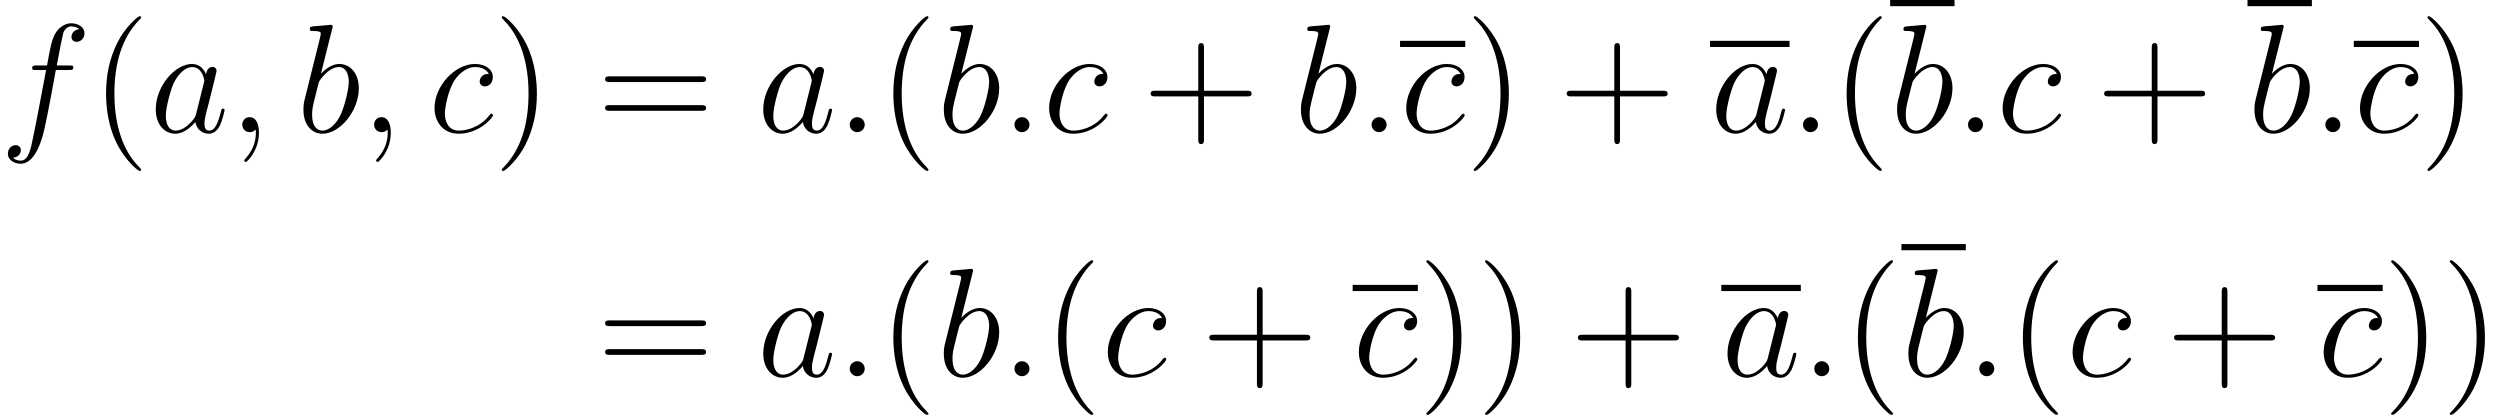 <?xml version='1.0'?>
<!-- This file was generated by dvisvgm 1.9.2 -->
<svg height='38.466pt' version='1.1' viewBox='136.315 79.183 193.221 32.055' width='231.865pt' xmlns='http://www.w3.org/2000/svg' xmlns:xlink='http://www.w3.org/1999/xlink'>
<defs>
<path d='M2.2 -0.574C2.2 -0.921 1.913 -1.16 1.626 -1.16C1.279 -1.16 1.04 -0.873 1.04 -0.586C1.04 -0.239 1.327 0 1.614 0C1.961 0 2.2 -0.287 2.2 -0.574Z' id='g0-58'/>
<path d='M2.331 0.048C2.331 -0.646 2.104 -1.16 1.614 -1.16C1.231 -1.16 1.04 -0.849 1.04 -0.586S1.219 0 1.626 0C1.781 0 1.913 -0.048 2.02 -0.155C2.044 -0.179 2.056 -0.179 2.068 -0.179C2.092 -0.179 2.092 -0.012 2.092 0.048C2.092 0.442 2.02 1.219 1.327 1.997C1.196 2.14 1.196 2.164 1.196 2.188C1.196 2.248 1.255 2.307 1.315 2.307C1.411 2.307 2.331 1.423 2.331 0.048Z' id='g0-59'/>
<path d='M3.599 -1.423C3.539 -1.219 3.539 -1.196 3.371 -0.968C3.108 -0.634 2.582 -0.12 2.02 -0.12C1.53 -0.12 1.255 -0.562 1.255 -1.267C1.255 -1.925 1.626 -3.264 1.853 -3.766C2.26 -4.603 2.821 -5.033 3.288 -5.033C4.077 -5.033 4.232 -4.053 4.232 -3.957C4.232 -3.945 4.196 -3.79 4.184 -3.766L3.599 -1.423ZM4.364 -4.483C4.232 -4.794 3.909 -5.272 3.288 -5.272C1.937 -5.272 0.478 -3.527 0.478 -1.757C0.478 -0.574 1.172 0.12 1.985 0.12C2.642 0.12 3.204 -0.395 3.539 -0.789C3.658 -0.084 4.22 0.12 4.579 0.12S5.224 -0.096 5.44 -0.526C5.631 -0.933 5.798 -1.662 5.798 -1.71C5.798 -1.769 5.75 -1.817 5.679 -1.817C5.571 -1.817 5.559 -1.757 5.511 -1.578C5.332 -0.873 5.105 -0.12 4.615 -0.12C4.268 -0.12 4.244 -0.43 4.244 -0.669C4.244 -0.944 4.28 -1.076 4.388 -1.542C4.471 -1.841 4.531 -2.104 4.627 -2.451C5.069 -4.244 5.177 -4.674 5.177 -4.746C5.177 -4.914 5.045 -5.045 4.866 -5.045C4.483 -5.045 4.388 -4.627 4.364 -4.483Z' id='g0-97'/>
<path d='M2.762 -7.998C2.774 -8.046 2.798 -8.118 2.798 -8.177C2.798 -8.297 2.678 -8.297 2.654 -8.297C2.642 -8.297 2.212 -8.261 1.997 -8.237C1.793 -8.225 1.614 -8.201 1.399 -8.189C1.112 -8.165 1.028 -8.153 1.028 -7.938C1.028 -7.819 1.148 -7.819 1.267 -7.819C1.877 -7.819 1.877 -7.711 1.877 -7.592C1.877 -7.508 1.781 -7.161 1.734 -6.946L1.447 -5.798C1.327 -5.32 0.646 -2.606 0.598 -2.391C0.538 -2.092 0.538 -1.889 0.538 -1.734C0.538 -0.514 1.219 0.12 1.997 0.12C3.383 0.12 4.818 -1.662 4.818 -3.395C4.818 -4.495 4.196 -5.272 3.3 -5.272C2.678 -5.272 2.116 -4.758 1.889 -4.519L2.762 -7.998ZM2.008 -0.12C1.626 -0.12 1.207 -0.406 1.207 -1.339C1.207 -1.734 1.243 -1.961 1.459 -2.798C1.494 -2.953 1.686 -3.718 1.734 -3.873C1.757 -3.969 2.463 -5.033 3.276 -5.033C3.802 -5.033 4.041 -4.507 4.041 -3.885C4.041 -3.312 3.706 -1.961 3.407 -1.339C3.108 -0.693 2.558 -0.12 2.008 -0.12Z' id='g0-98'/>
<path d='M4.674 -4.495C4.447 -4.495 4.34 -4.495 4.172 -4.352C4.101 -4.292 3.969 -4.113 3.969 -3.921C3.969 -3.682 4.148 -3.539 4.376 -3.539C4.663 -3.539 4.985 -3.778 4.985 -4.256C4.985 -4.83 4.435 -5.272 3.61 -5.272C2.044 -5.272 0.478 -3.563 0.478 -1.865C0.478 -0.825 1.124 0.12 2.343 0.12C3.969 0.12 4.997 -1.148 4.997 -1.303C4.997 -1.375 4.926 -1.435 4.878 -1.435C4.842 -1.435 4.83 -1.423 4.722 -1.315C3.957 -0.299 2.821 -0.12 2.367 -0.12C1.542 -0.12 1.279 -0.837 1.279 -1.435C1.279 -1.853 1.482 -3.013 1.913 -3.826C2.224 -4.388 2.869 -5.033 3.622 -5.033C3.778 -5.033 4.435 -5.009 4.674 -4.495Z' id='g0-99'/>
<path d='M5.332 -4.806C5.571 -4.806 5.667 -4.806 5.667 -5.033C5.667 -5.153 5.571 -5.153 5.356 -5.153H4.388C4.615 -6.384 4.782 -7.233 4.878 -7.615C4.949 -7.902 5.2 -8.177 5.511 -8.177C5.762 -8.177 6.013 -8.07 6.133 -7.962C5.667 -7.914 5.523 -7.568 5.523 -7.364C5.523 -7.125 5.703 -6.982 5.93 -6.982C6.169 -6.982 6.528 -7.185 6.528 -7.639C6.528 -8.141 6.025 -8.416 5.499 -8.416C4.985 -8.416 4.483 -8.034 4.244 -7.568C4.029 -7.149 3.909 -6.719 3.634 -5.153H2.833C2.606 -5.153 2.487 -5.153 2.487 -4.937C2.487 -4.806 2.558 -4.806 2.798 -4.806H3.563C3.347 -3.694 2.857 -0.992 2.582 0.287C2.379 1.327 2.2 2.2 1.602 2.2C1.566 2.2 1.219 2.2 1.004 1.973C1.614 1.925 1.614 1.399 1.614 1.387C1.614 1.148 1.435 1.004 1.207 1.004C0.968 1.004 0.61 1.207 0.61 1.662C0.61 2.176 1.136 2.439 1.602 2.439C2.821 2.439 3.324 0.251 3.455 -0.347C3.67 -1.267 4.256 -4.447 4.316 -4.806H5.332Z' id='g0-102'/>
<path d='M3.885 2.905C3.885 2.869 3.885 2.845 3.682 2.642C2.487 1.435 1.817 -0.538 1.817 -2.977C1.817 -5.296 2.379 -7.293 3.766 -8.703C3.885 -8.811 3.885 -8.835 3.885 -8.871C3.885 -8.942 3.826 -8.966 3.778 -8.966C3.622 -8.966 2.642 -8.106 2.056 -6.934C1.447 -5.727 1.172 -4.447 1.172 -2.977C1.172 -1.913 1.339 -0.49 1.961 0.789C2.666 2.224 3.646 3.001 3.778 3.001C3.826 3.001 3.885 2.977 3.885 2.905Z' id='g1-40'/>
<path d='M3.371 -2.977C3.371 -3.885 3.252 -5.368 2.582 -6.755C1.877 -8.189 0.897 -8.966 0.765 -8.966C0.717 -8.966 0.658 -8.942 0.658 -8.871C0.658 -8.835 0.658 -8.811 0.861 -8.608C2.056 -7.4 2.726 -5.428 2.726 -2.989C2.726 -0.669 2.164 1.327 0.777 2.738C0.658 2.845 0.658 2.869 0.658 2.905C0.658 2.977 0.717 3.001 0.765 3.001C0.921 3.001 1.901 2.14 2.487 0.968C3.096 -0.251 3.371 -1.542 3.371 -2.977Z' id='g1-41'/>
<path d='M4.77 -2.762H8.07C8.237 -2.762 8.452 -2.762 8.452 -2.977C8.452 -3.204 8.249 -3.204 8.07 -3.204H4.77V-6.504C4.77 -6.671 4.77 -6.886 4.555 -6.886C4.328 -6.886 4.328 -6.683 4.328 -6.504V-3.204H1.028C0.861 -3.204 0.646 -3.204 0.646 -2.989C0.646 -2.762 0.849 -2.762 1.028 -2.762H4.328V0.538C4.328 0.705 4.328 0.921 4.543 0.921C4.77 0.921 4.77 0.717 4.77 0.538V-2.762Z' id='g1-43'/>
<path d='M8.07 -3.873C8.237 -3.873 8.452 -3.873 8.452 -4.089C8.452 -4.316 8.249 -4.316 8.07 -4.316H1.028C0.861 -4.316 0.646 -4.316 0.646 -4.101C0.646 -3.873 0.849 -3.873 1.028 -3.873H8.07ZM8.07 -1.65C8.237 -1.65 8.452 -1.65 8.452 -1.865C8.452 -2.092 8.249 -2.092 8.07 -2.092H1.028C0.861 -2.092 0.646 -2.092 0.646 -1.877C0.646 -1.65 0.849 -1.65 1.028 -1.65H8.07Z' id='g1-61'/>
</defs>
<g id='page1'>
<use x='136.315' xlink:href='#g0-102' y='89.398'/>
<use x='143.34' xlink:href='#g1-40' y='89.398'/>
<use x='147.876' xlink:href='#g0-97' y='89.398'/>
<use x='153.998' xlink:href='#g0-59' y='89.398'/>
<use x='159.23' xlink:href='#g0-98' y='89.398'/>
<use x='164.188' xlink:href='#g0-59' y='89.398'/>
<use x='169.42' xlink:href='#g0-99' y='89.398'/>
<use x='174.439' xlink:href='#g1-41' y='89.398'/>
<use x='182.436' xlink:href='#g1-61' y='89.398'/>
<use x='194.827' xlink:href='#g0-97' y='89.398'/>
<use x='200.949' xlink:href='#g0-58' y='89.398'/>
<use x='204.189' xlink:href='#g1-40' y='89.398'/>
<use x='208.724' xlink:href='#g0-98' y='89.398'/>
<use x='213.682' xlink:href='#g0-58' y='89.398'/>
<use x='216.922' xlink:href='#g0-99' y='89.398'/>
<use x='224.598' xlink:href='#g1-43' y='89.398'/>
<use x='236.325' xlink:href='#g0-98' y='89.398'/>
<use x='241.284' xlink:href='#g0-58' y='89.398'/>
<rect height='0.478' width='5.038' x='244.523' y='82.338'/>
<use x='244.523' xlink:href='#g0-99' y='89.398'/>
<use x='249.561' xlink:href='#g1-41' y='89.398'/>
<use x='256.753' xlink:href='#g1-43' y='89.398'/>
<rect height='0.478' width='6.145' x='268.48' y='82.338'/>
<use x='268.48' xlink:href='#g0-97' y='89.398'/>
<use x='274.625' xlink:href='#g0-58' y='89.398'/>
<use x='277.865' xlink:href='#g1-40' y='89.398'/>
<rect height='0.478' width='4.977' x='282.4' y='79.183'/>
<use x='282.4' xlink:href='#g0-98' y='89.398'/>
<use x='287.377' xlink:href='#g0-58' y='89.398'/>
<use x='290.617' xlink:href='#g0-99' y='89.398'/>
<use x='298.293' xlink:href='#g1-43' y='89.398'/>
<rect height='0.478' width='4.977' x='310.02' y='79.183'/>
<use x='310.02' xlink:href='#g0-98' y='89.398'/>
<use x='314.997' xlink:href='#g0-58' y='89.398'/>
<rect height='0.478' width='5.038' x='318.236' y='82.338'/>
<use x='318.236' xlink:href='#g0-99' y='89.398'/>
<use x='323.274' xlink:href='#g1-41' y='89.398'/>
<use x='182.436' xlink:href='#g1-61' y='108.26'/>
<use x='194.827' xlink:href='#g0-97' y='108.26'/>
<use x='200.949' xlink:href='#g0-58' y='108.26'/>
<use x='204.189' xlink:href='#g1-40' y='108.26'/>
<use x='208.724' xlink:href='#g0-98' y='108.26'/>
<use x='213.682' xlink:href='#g0-58' y='108.26'/>
<use x='216.922' xlink:href='#g1-40' y='108.26'/>
<use x='221.457' xlink:href='#g0-99' y='108.26'/>
<use x='229.133' xlink:href='#g1-43' y='108.26'/>
<rect height='0.478' width='5.038' x='240.86' y='101.2'/>
<use x='240.86' xlink:href='#g0-99' y='108.26'/>
<use x='245.898' xlink:href='#g1-41' y='108.26'/>
<use x='250.434' xlink:href='#g1-41' y='108.26'/>
<use x='257.626' xlink:href='#g1-43' y='108.26'/>
<rect height='0.478' width='6.145' x='269.353' y='101.2'/>
<use x='269.353' xlink:href='#g0-97' y='108.26'/>
<use x='275.498' xlink:href='#g0-58' y='108.26'/>
<use x='278.737' xlink:href='#g1-40' y='108.26'/>
<rect height='0.478' width='4.977' x='283.273' y='98.046'/>
<use x='283.273' xlink:href='#g0-98' y='108.26'/>
<use x='288.25' xlink:href='#g0-58' y='108.26'/>
<use x='291.489' xlink:href='#g1-40' y='108.26'/>
<use x='296.025' xlink:href='#g0-99' y='108.26'/>
<use x='303.7' xlink:href='#g1-43' y='108.26'/>
<rect height='0.478' width='5.038' x='315.428' y='101.2'/>
<use x='315.428' xlink:href='#g0-99' y='108.26'/>
<use x='320.466' xlink:href='#g1-41' y='108.26'/>
<use x='325.001' xlink:href='#g1-41' y='108.26'/>
</g>
</svg>
